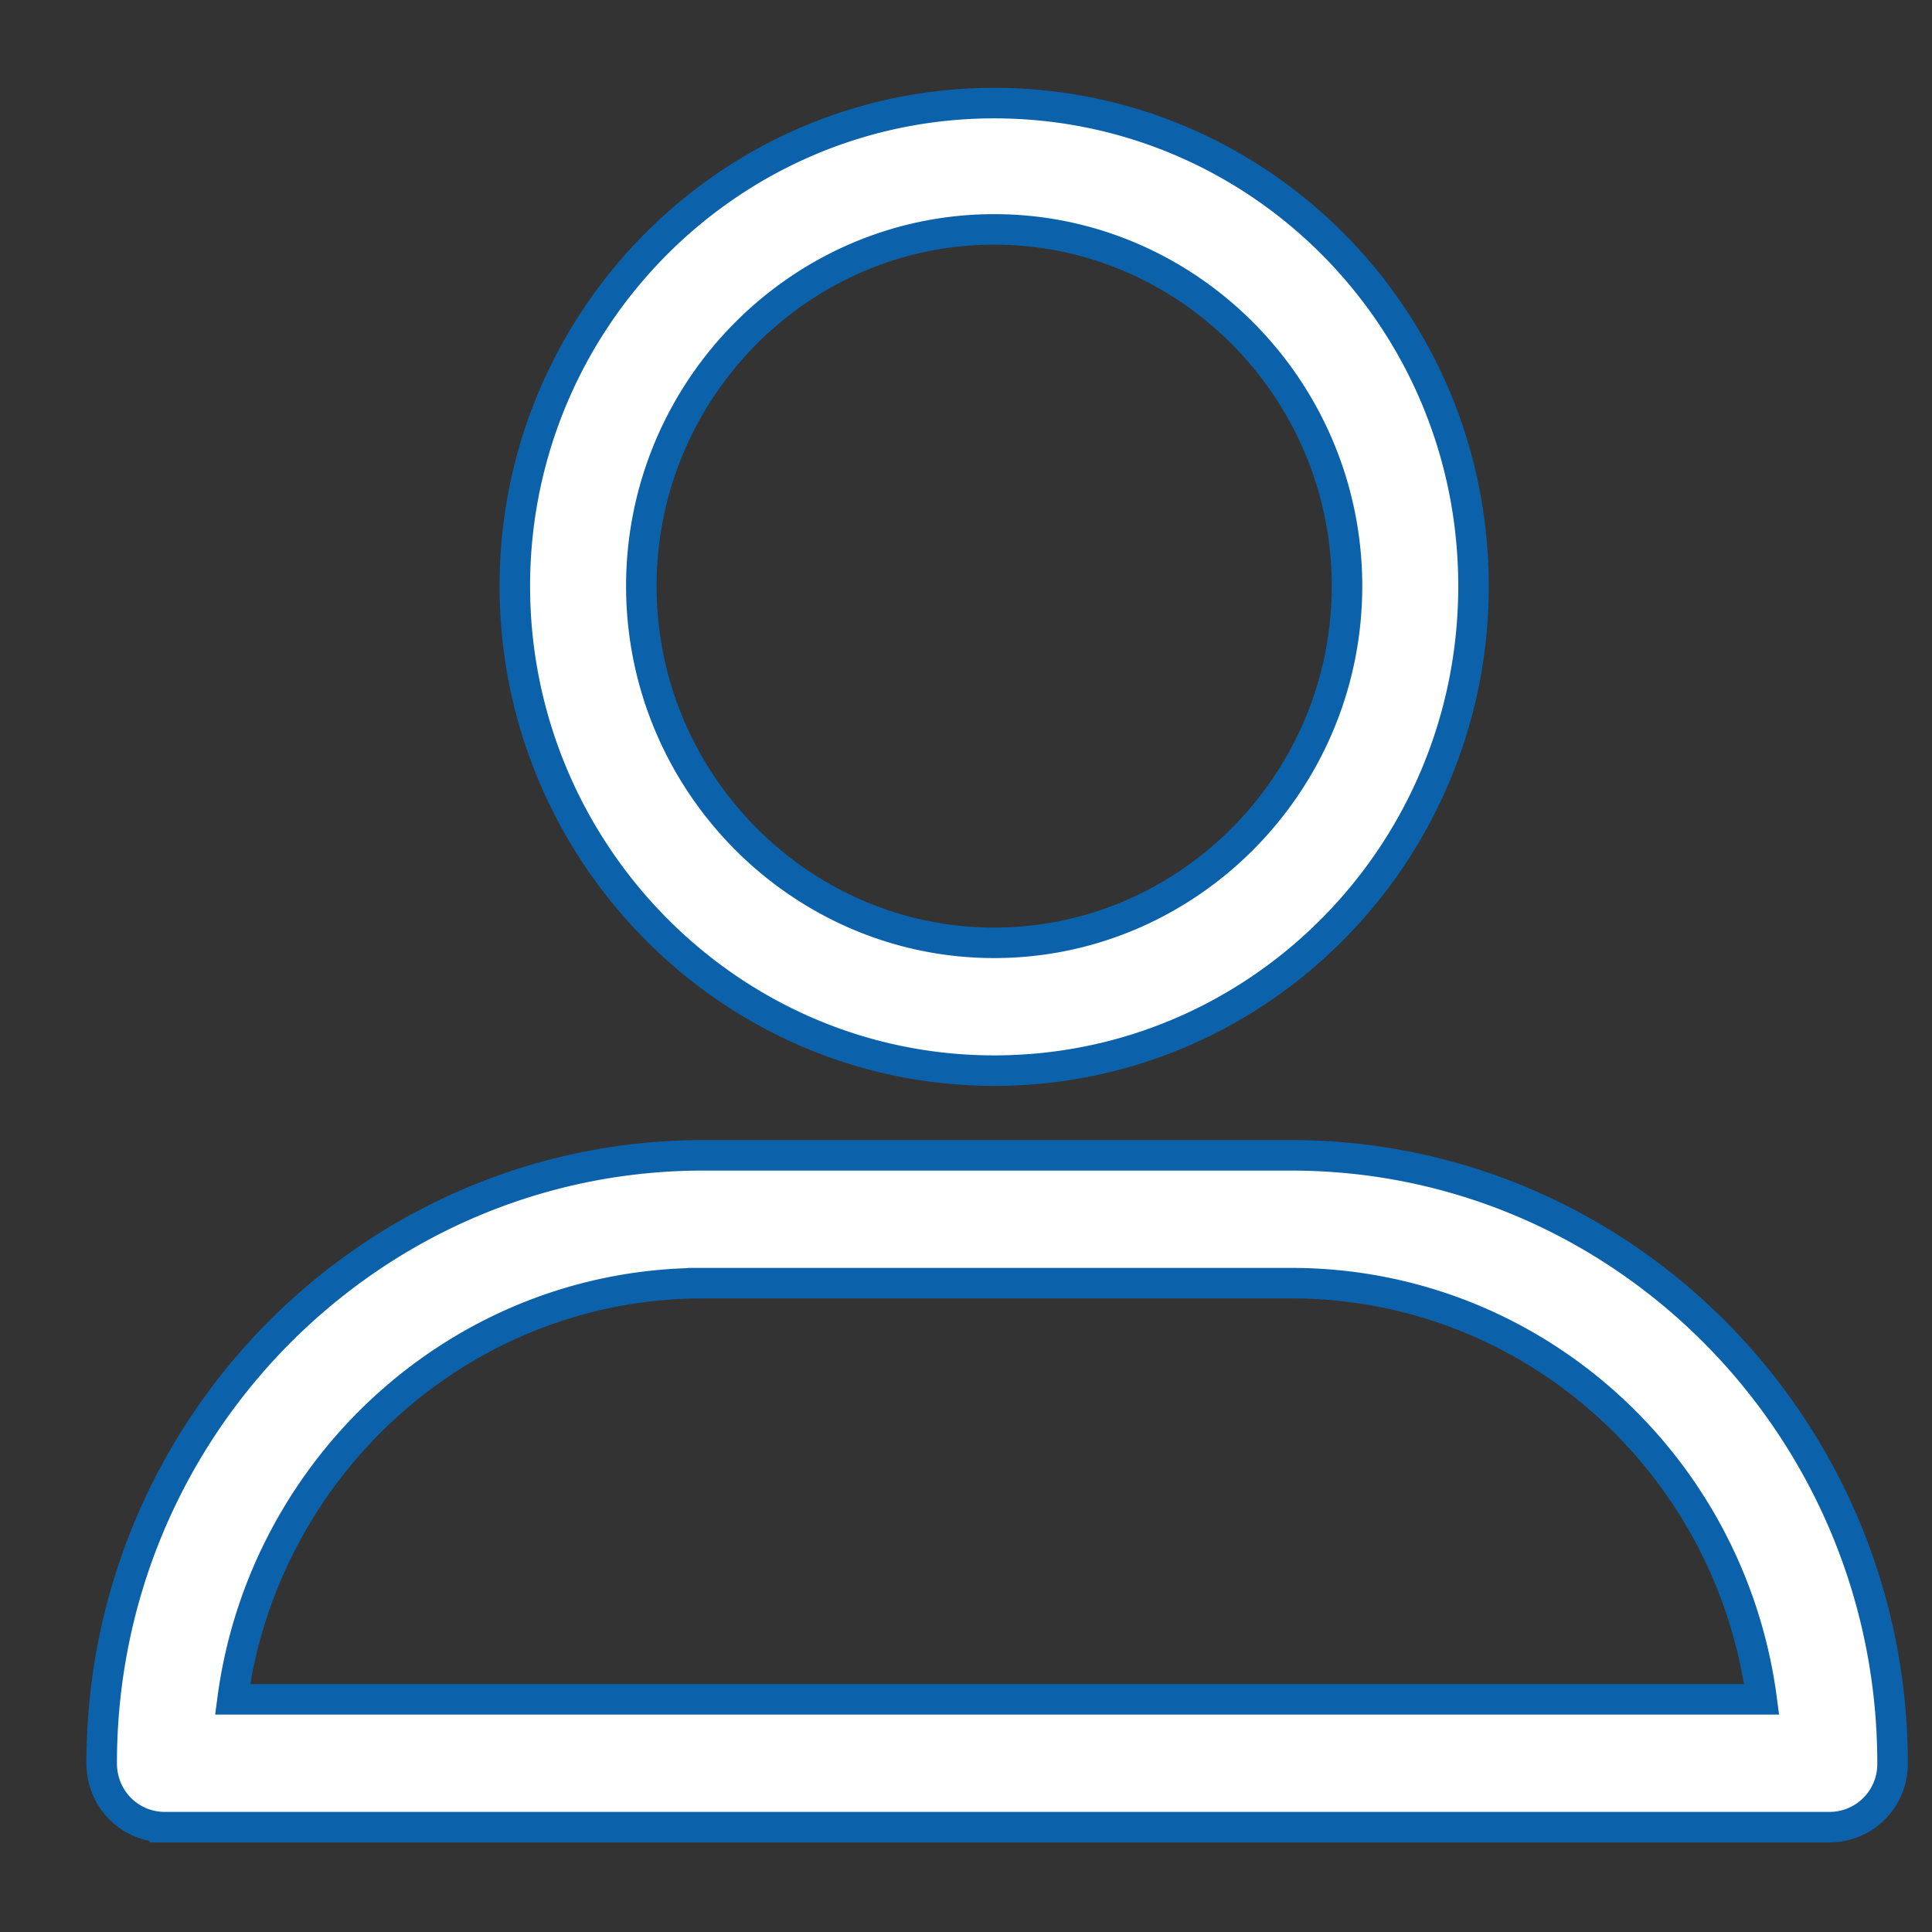 <svg xmlns="http://www.w3.org/2000/svg" width="19" height="19" viewBox="0 0 19 19">
    <rect x="0" y="0" width="19" height="19" fill="#333333" stroke="none"/>
    <g fill="#ffffff" fill-rule="nonzero" stroke="#0B62AB" stroke-width=".3">
        <path d="M9.777 10.529c2.603 0 4.714-2.134 4.714-4.765s-2.111-4.75-4.714-4.75-4.714 2.133-4.714 4.75c0 2.616 2.111 4.765 4.714 4.765zm0-8.273c1.909 0 3.47 1.578 3.47 3.508s-1.561 3.508-3.47 3.508c-1.909 0-3.47-1.579-3.47-3.508 0-1.93 1.561-3.508 3.47-3.508zM1.622 17.969H17.99a.62.62 0 0 0 .622-.629c0-3.288-2.646-5.978-5.914-5.978H6.914C3.661 11.362 1 14.037 1 17.34c0 .351.275.629.622.629zm5.292-5.35h5.784c2.371 0 4.323 1.783 4.627 4.093H2.287c.304-2.295 2.256-4.093 4.627-4.093z"/>
    </g>
</svg>
